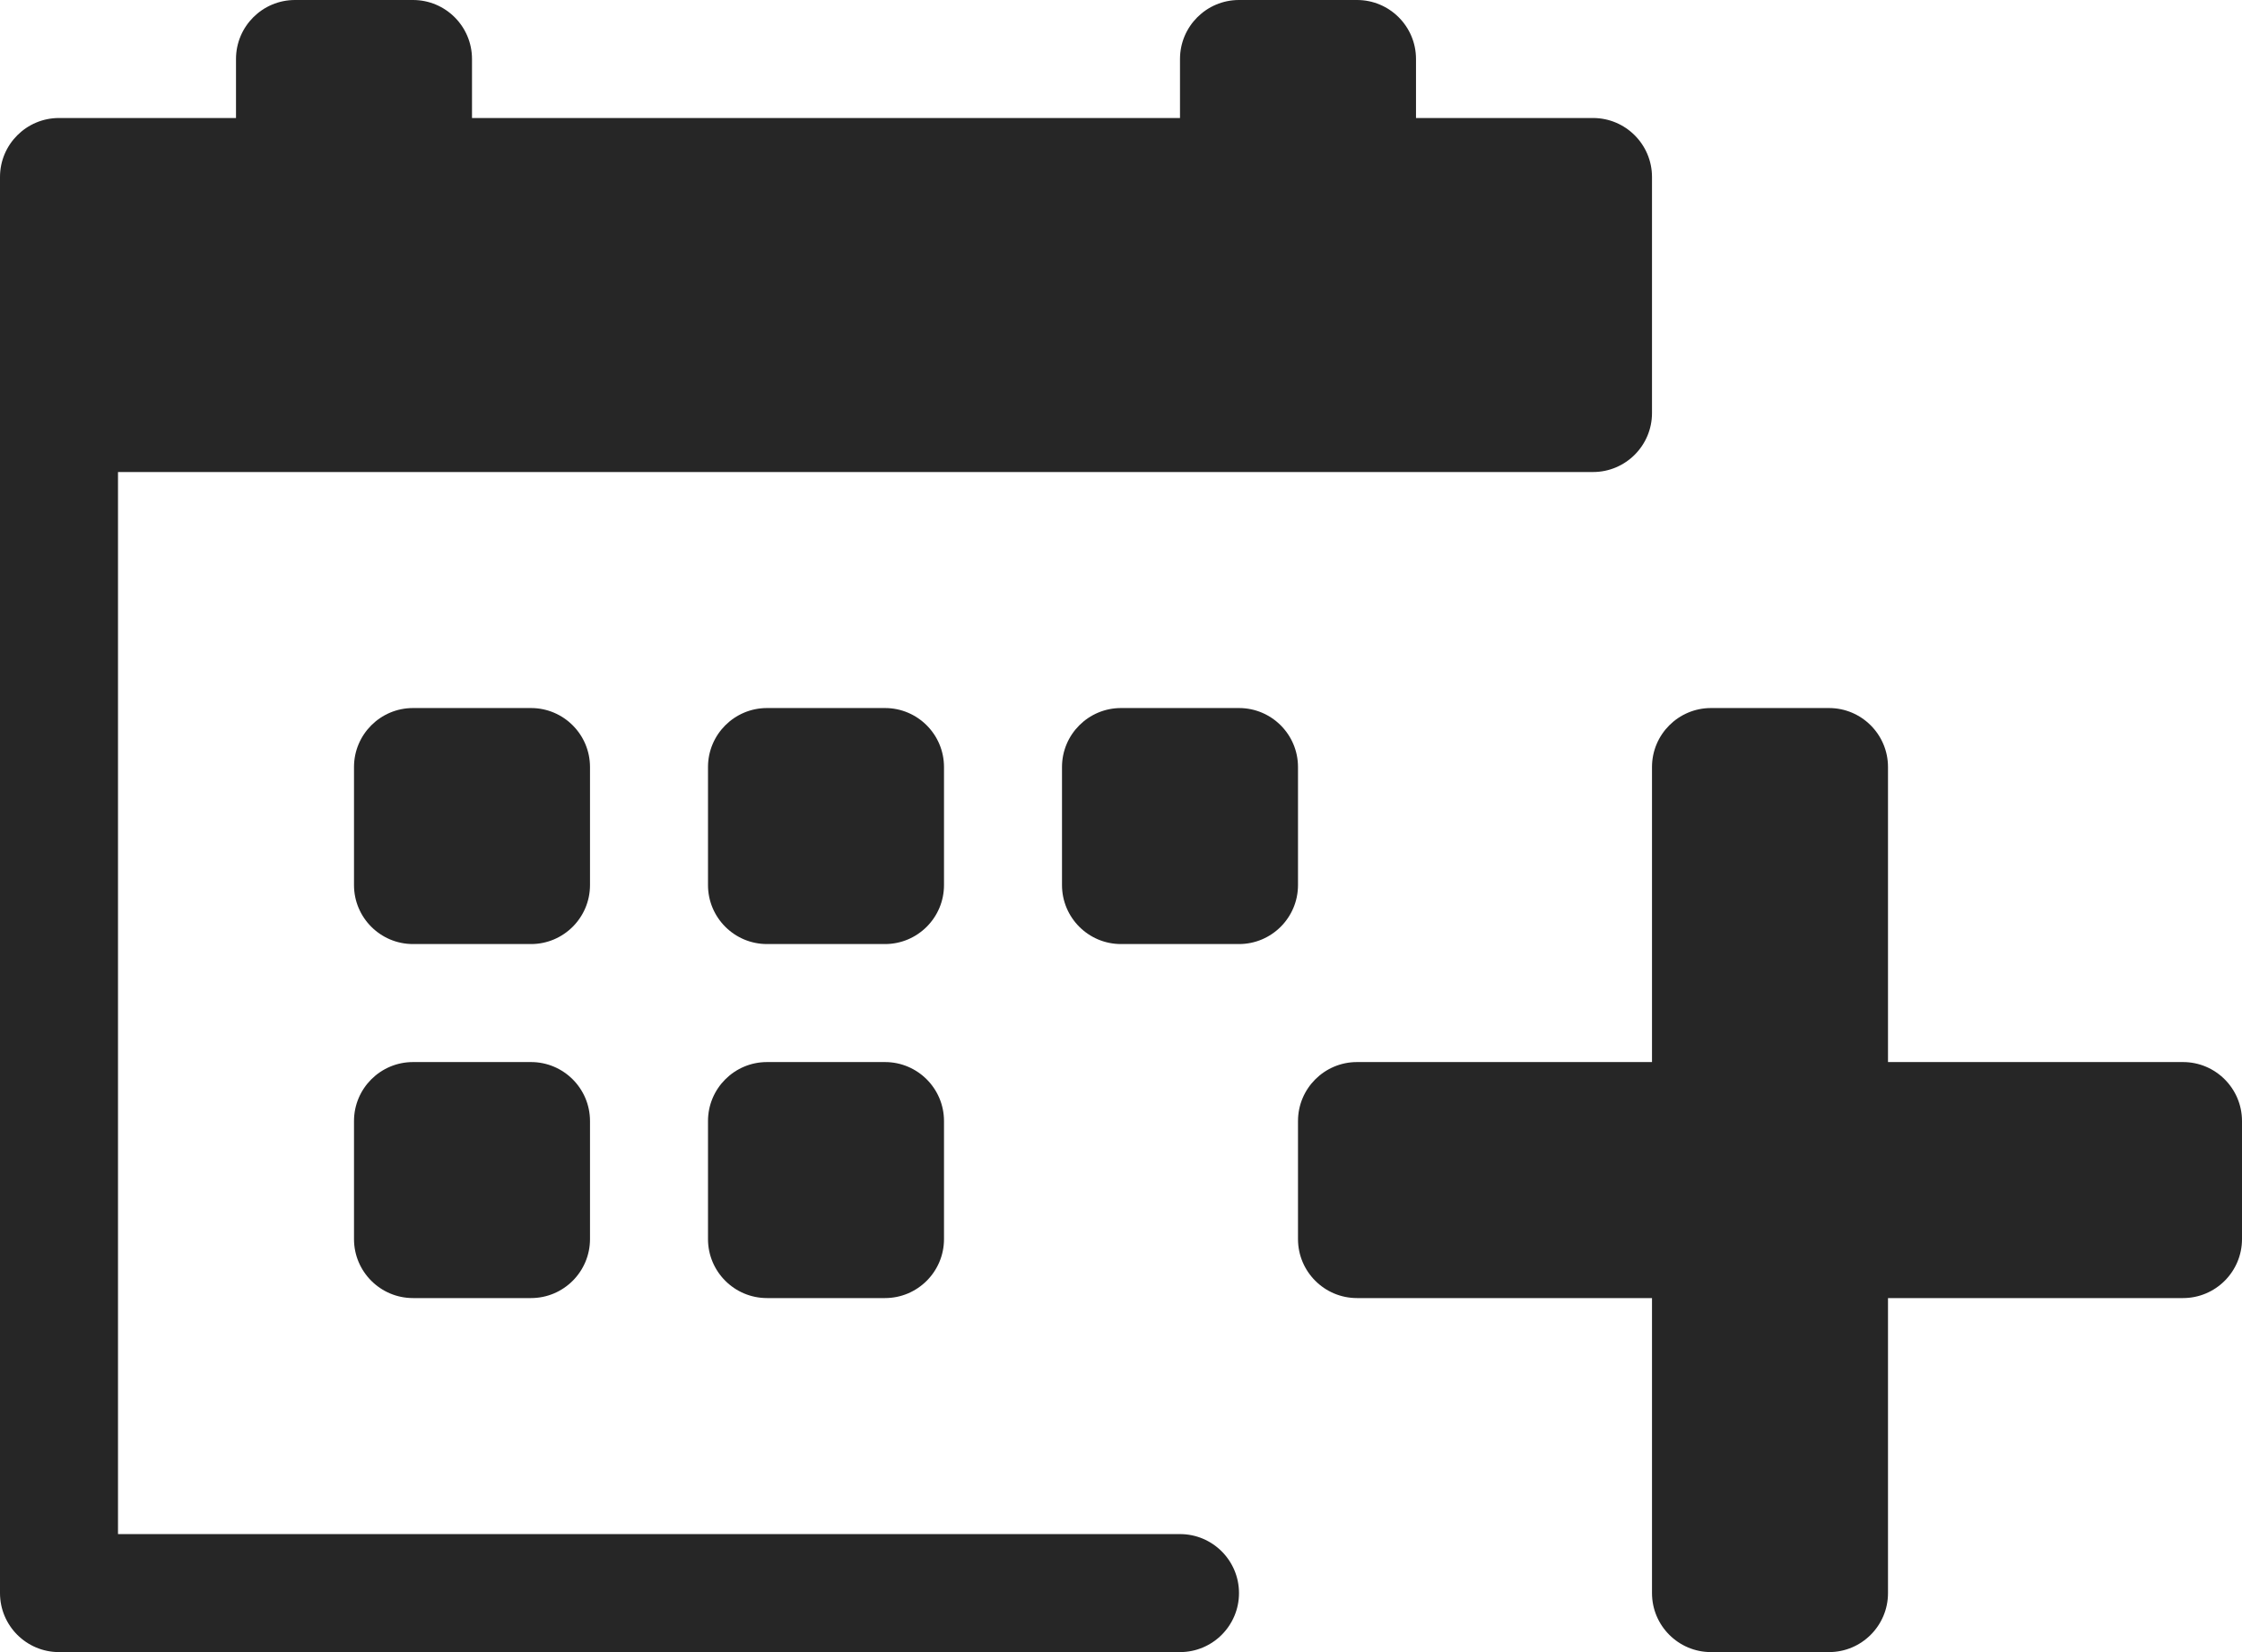 <?xml version="1.0" encoding="iso-8859-1"?>
<!-- Generator: Adobe Illustrator 19.2.1, SVG Export Plug-In . SVG Version: 6.00 Build 0)  -->
<svg version="1.1" xmlns="http://www.w3.org/2000/svg" xmlns:xlink="http://www.w3.org/1999/xlink" x="0px" y="0px"
	 viewBox="0 0 19 14" style="enable-background:new 0 0 19 14;" xml:space="preserve">
<g id="calendar-plus-14">
	<rect id="bounding_147_" style="fill:none;" width="19" height="14"/>
	<path style="fill:#262626;" d="M5,7.5C5,7.776,4.776,8,4.5,8h-1C3.224,8,3,7.776,3,7.5v-1C3,6.224,3.224,6,3.5,6h1
		C4.776,6,5,6.224,5,6.5V7.5z M7.5,9h-1C6.224,9,6,9.224,6,9.5v1C6,10.776,6.224,11,6.5,11h1C7.776,11,8,10.776,8,10.5v-1
		C8,9.224,7.776,9,7.5,9z M8,6.5C8,6.224,7.776,6,7.5,6h-1C6.224,6,6,6.224,6,6.5v1C6,7.776,6.224,8,6.5,8h1C7.776,8,8,7.776,8,7.5
		V6.5z M10,13H1V4h12.5C13.776,4,14,3.776,14,3.5v-2C14,1.224,13.776,1,13.5,1H12V0.5C12,0.224,11.776,0,11.5,0h-1
		C10.224,0,10,0.224,10,0.5V1H4V0.5C4,0.224,3.776,0,3.5,0h-1C2.224,0,2,0.224,2,0.5V1H0.5C0.224,1,0,1.224,0,1.5v12
		C0,13.776,0.224,14,0.5,14H10c0.276,0,0.5-0.224,0.5-0.5S10.276,13,10,13z M4.5,9h-1C3.224,9,3,9.224,3,9.5v1
		C3,10.776,3.224,11,3.5,11h1C4.776,11,5,10.776,5,10.5v-1C5,9.224,4.776,9,4.5,9z M18.5,9H16V6.5C16,6.224,15.776,6,15.5,6h-1
		C14.224,6,14,6.224,14,6.5V9h-2.5C11.224,9,11,9.224,11,9.5v1c0,0.276,0.224,0.5,0.5,0.5H14v2.5c0,0.276,0.224,0.5,0.5,0.5h1
		c0.276,0,0.5-0.224,0.5-0.5V11h2.5c0.276,0,0.5-0.224,0.5-0.5v-1C19,9.224,18.776,9,18.5,9z M11,6.5C11,6.224,10.776,6,10.5,6h-1
		C9.224,6,9,6.224,9,6.5v1C9,7.776,9.224,8,9.5,8h1C10.776,8,11,7.776,11,7.5V6.5z"/>
</g>
<g id="Layer_1">
</g>
</svg>
